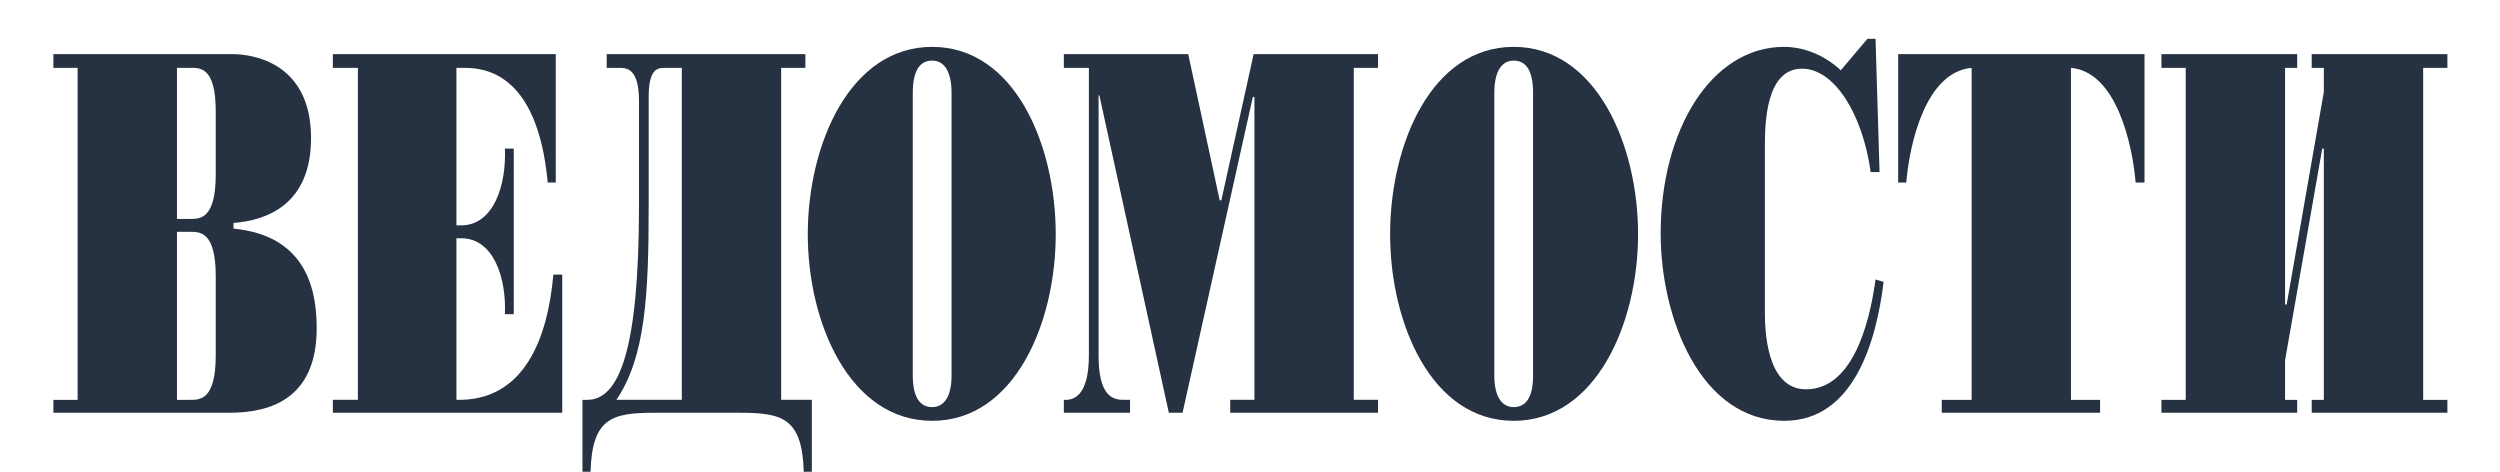 <svg width="212" height="40" viewBox="0 0 212 40" fill="none" xmlns="http://www.w3.org/2000/svg">
<g clip-path="url(#clip0_2955_2777)">
<path fill-rule="evenodd" clip-rule="evenodd" d="M15.007 18.563V5.754H16.103C16.925 5.754 18.295 5.618 18.295 9.453V14.796C18.295 18.631 16.924 18.563 16.103 18.563H15.007ZM6.582 33.906H4.528V35.002H19.459C23.089 35.002 26.857 33.699 26.857 27.809C26.857 23.769 25.418 19.933 19.801 19.385V18.905C22.541 18.7 26.377 17.398 26.377 11.714C26.377 5.275 21.377 4.59 19.734 4.59H4.527V5.755H6.582L6.582 33.906ZM15.007 33.906V19.659H16.103C16.925 19.659 18.295 19.59 18.295 23.426V30.137C18.295 33.973 16.924 33.906 16.103 33.906H15.007Z" fill="#263141"/>
<path fill-rule="evenodd" clip-rule="evenodd" d="M30.35 5.754H28.226V4.59H47.13V15.48H46.446C45.553 5.823 40.76 5.754 39.253 5.754H38.705V19.11H39.116C41.856 19.11 42.952 15.686 42.815 12.604H43.568V26.645H42.815C42.952 23.562 41.856 20.206 39.116 20.206H38.705V33.905C44.459 34.042 46.445 28.699 46.925 23.289H47.678V35.002H28.226V33.905H30.349V5.754H30.35Z" fill="#263141"/>
<path fill-rule="evenodd" clip-rule="evenodd" d="M57.817 5.754V33.905H52.269C54.734 30.276 55.008 25.001 55.008 17.467V8.221C55.008 5.824 55.762 5.755 56.378 5.755H57.817V5.754ZM51.447 4.59V5.755H52.542C53.227 5.755 54.186 5.892 54.186 8.563V17.468C54.186 29.796 52.474 33.906 49.803 33.906H49.392V40.001H50.077C50.214 35.482 51.858 35.002 55.488 35.002H62.748C66.379 35.002 68.022 35.482 68.159 40.001H68.844V33.905H66.242V5.754H68.296V4.59H51.447V4.59Z" fill="#263141"/>
<path fill-rule="evenodd" clip-rule="evenodd" d="M77.404 7.878C77.404 5.96 78.021 5.139 79.048 5.139C80.007 5.139 80.692 5.961 80.692 7.878V31.852C80.692 33.7 80.007 34.523 79.048 34.523C78.021 34.523 77.404 33.699 77.404 31.852V7.878ZM68.5 19.864C68.5 27.399 72.061 35.685 79.048 35.685C86.033 35.685 89.526 27.399 89.526 19.864C89.526 12.262 86.033 3.974 79.048 3.974C72.061 3.974 68.5 12.262 68.5 19.864Z" fill="#263141"/>
<path fill-rule="evenodd" clip-rule="evenodd" d="M93.227 8.083H93.159V30.137C93.159 33.563 94.323 33.905 95.281 33.905H95.829V35.002H90.213V33.905C91.103 33.972 92.337 33.493 92.337 30.137V5.754H90.213V4.59H100.761L103.431 16.988H103.569L106.308 4.59H116.857V5.754H114.801V33.905H116.857V35.002H104.322V33.905H106.376V8.221H106.24L100.281 35.002H99.117L93.227 8.083Z" fill="#263141"/>
<path fill-rule="evenodd" clip-rule="evenodd" d="M126.718 7.878C126.718 5.96 127.402 5.139 128.361 5.139C129.389 5.139 130.005 5.961 130.005 7.878V31.852C130.005 33.7 129.389 34.523 128.361 34.523C127.402 34.523 126.718 33.699 126.718 31.852V7.878ZM117.882 19.864C117.882 27.399 121.375 35.685 128.361 35.685C135.346 35.685 138.909 27.399 138.909 19.864C138.909 12.262 135.346 3.974 128.361 3.974C121.375 3.974 117.882 12.262 117.882 19.864Z" fill="#263141"/>
<path fill-rule="evenodd" clip-rule="evenodd" d="M159.387 14.59H158.634C157.948 9.659 155.552 5.823 152.812 5.823C149.798 5.823 149.662 10.275 149.662 12.398V26.439C149.662 27.808 149.73 33.013 153.154 33.013C156.989 33.013 158.498 27.74 159.045 23.699L159.73 23.904C159.113 28.974 157.196 35.684 151.305 35.684C144.25 35.684 140.825 27.055 140.825 19.795C140.825 11.096 145.073 3.973 151.305 3.973C152.539 3.973 154.386 4.384 156.1 5.959L158.36 3.288H159.045L159.387 14.59Z" fill="#263141"/>
<path fill-rule="evenodd" clip-rule="evenodd" d="M167.199 5.754C163.294 6.097 161.924 12.193 161.651 15.481H160.965V4.59H181.855V15.481H181.102C180.828 12.194 179.457 6.097 175.619 5.754V33.906H178.086V35.002H164.661V33.906H167.195V5.754H167.196H167.199Z" fill="#263141"/>
<path fill-rule="evenodd" clip-rule="evenodd" d="M193.774 25.823H193.909L197.06 7.809V5.754H196.033V4.59H207.539V5.754H205.485V33.906H207.539V35.002H196.033V33.906H197.06V12.604H196.925L193.774 30.549V33.906H194.801V35.002H183.291V33.906H185.349V5.754H183.291V4.59H194.801V5.754H193.774V25.823Z" fill="#263141"/>
</g>
<defs>
<clipPath id="clip0_2955_2777">
<rect width="211.136" height="40" fill="white"/>
</clipPath>
</defs>
</svg>
